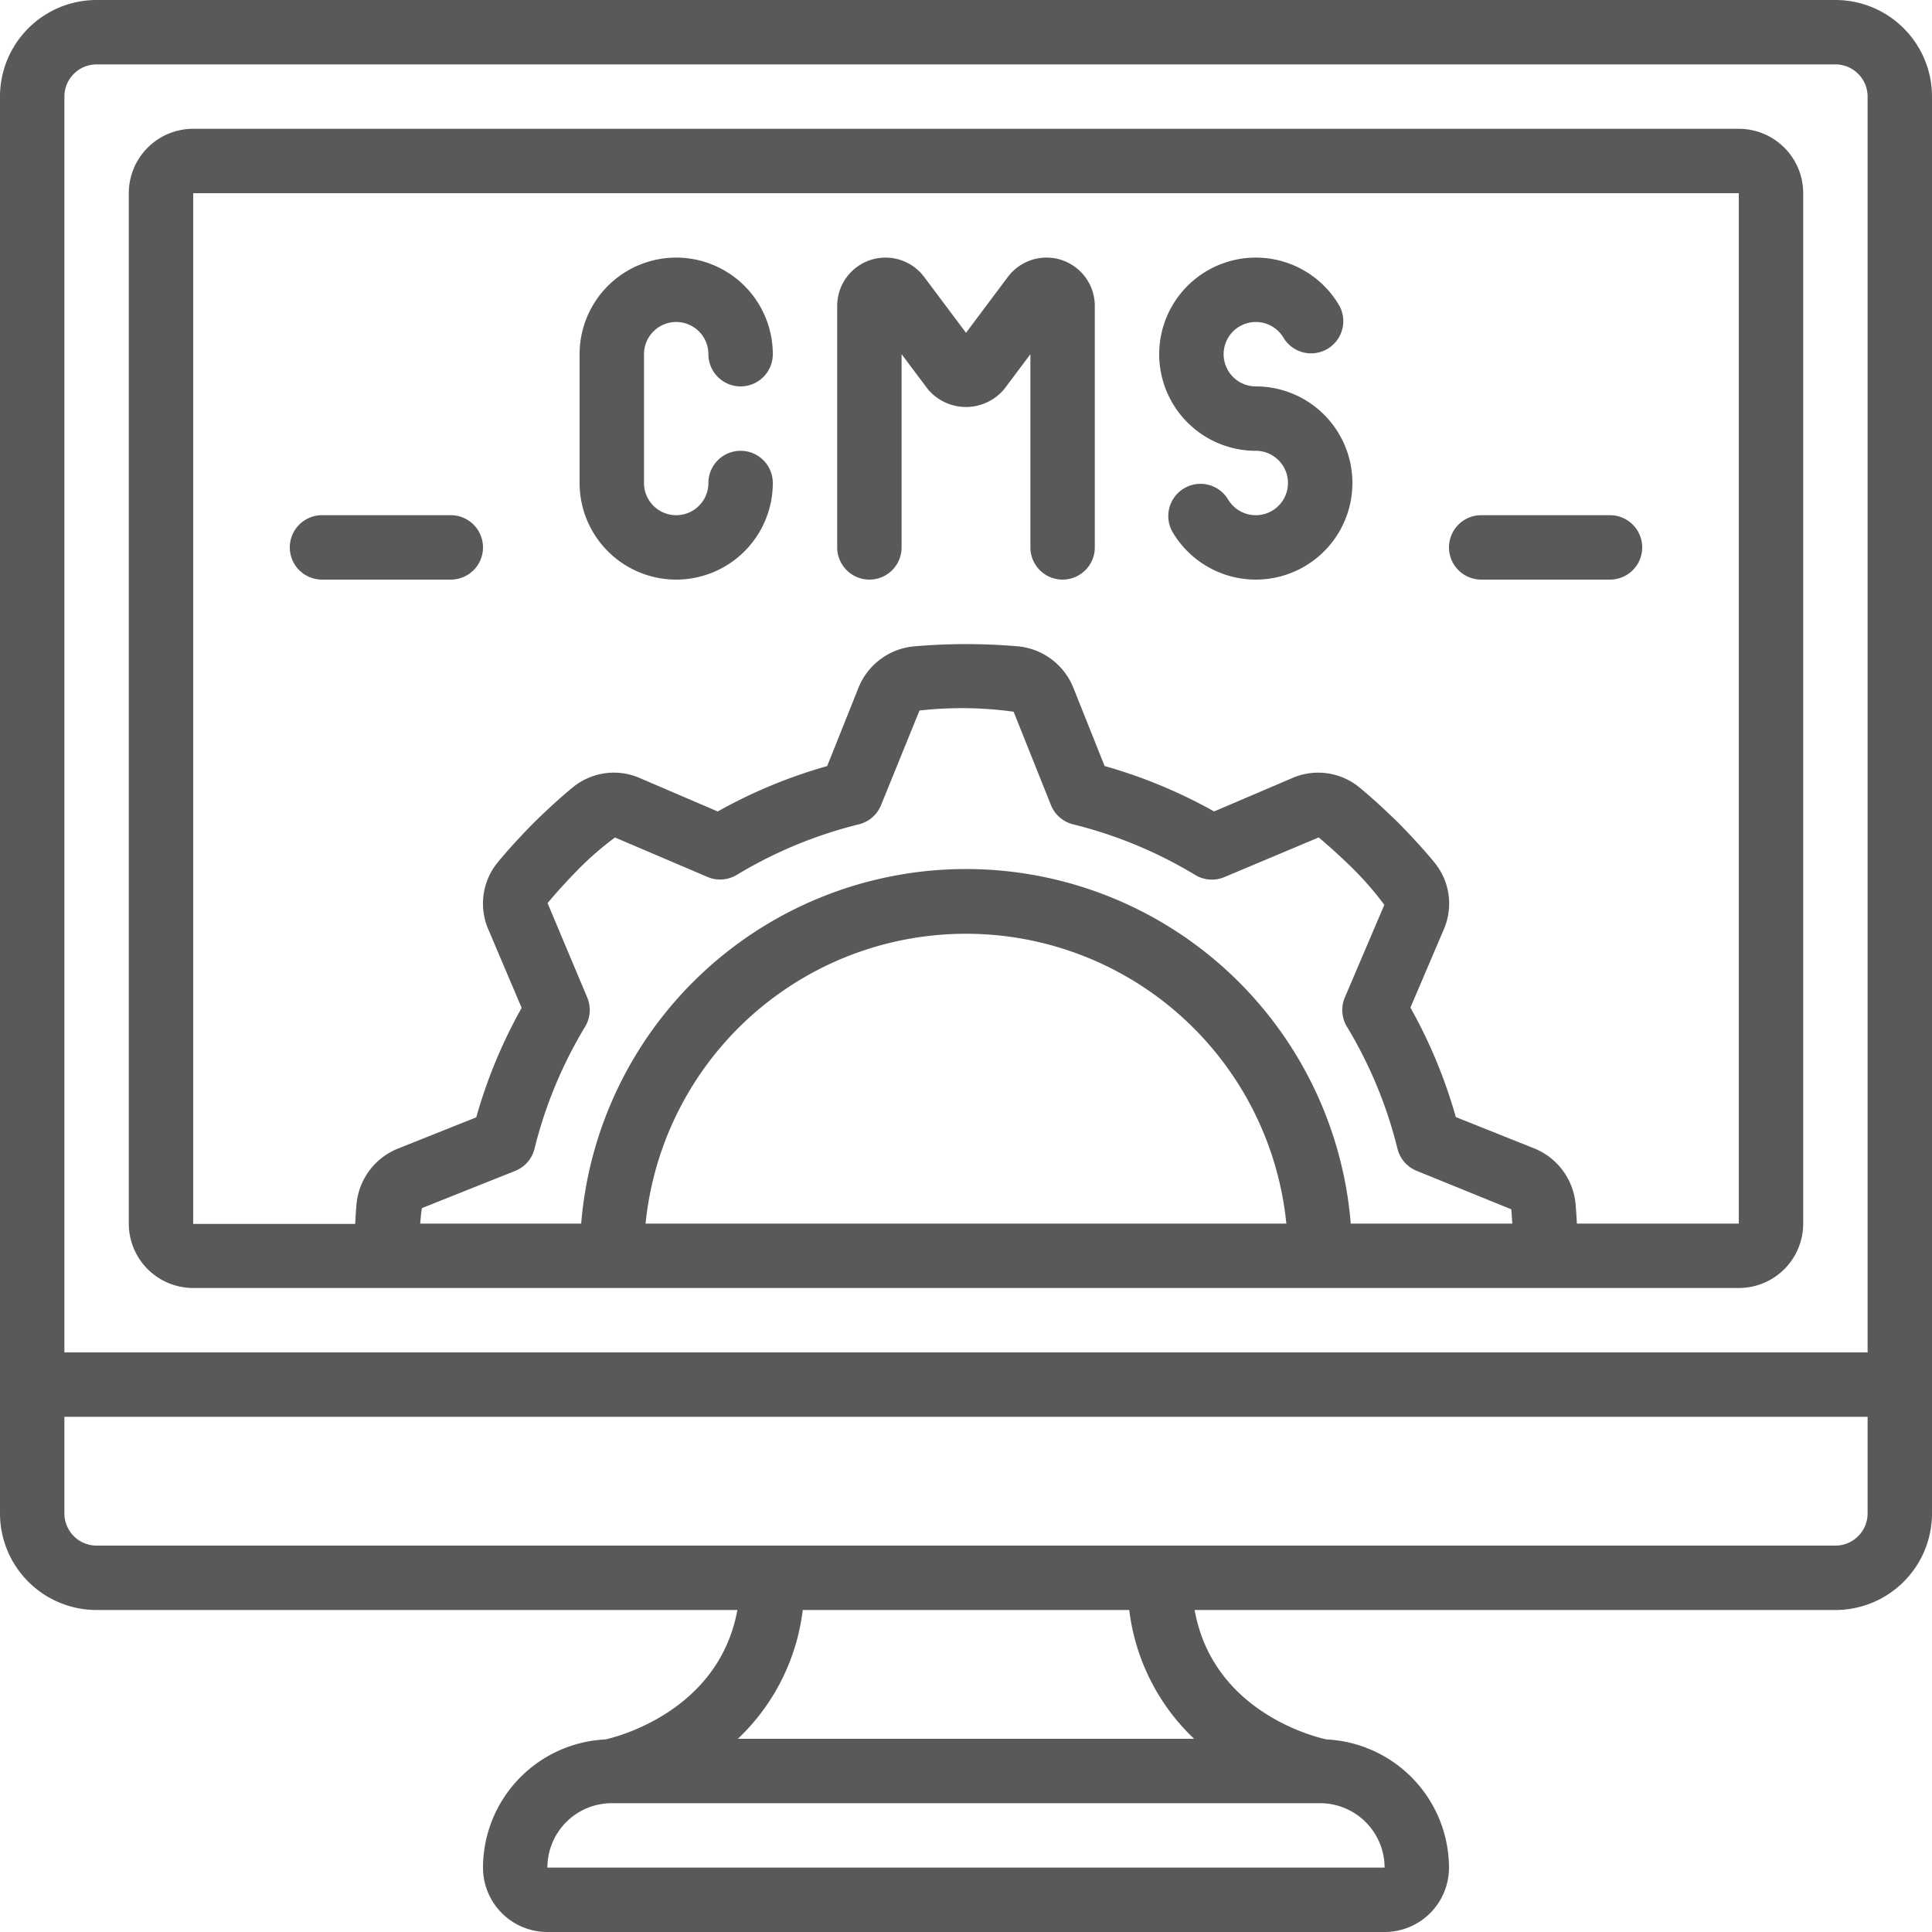 <?xml version="1.0"?>
<svg fill="#595959" xmlns="http://www.w3.org/2000/svg" id="Icons" viewBox="0 0 60 60" width="512" height="512"><path d="M57,0H3A3,3,0,0,0,0,3V47a3,3,0,0,0,3,3H22.9c-.589,3.228-3.921,3.982-4.1,4.02A3.994,3.994,0,0,0,15,58a2,2,0,0,0,2,2H43a2,2,0,0,0,2-2,4,4,0,0,0-3.8-3.98h0c-.157-.032-3.514-.753-4.1-4.02H57a3,3,0,0,0,3-3V3A3,3,0,0,0,57,0ZM3,2H57a1,1,0,0,1,1,1V42H2V3A1,1,0,0,1,3,2ZM43,58H17a2,2,0,0,1,2-2H41A2.005,2.005,0,0,1,43,58Zm-5.918-4H22.916a6.6,6.6,0,0,0,2.014-4H35.07A6.6,6.6,0,0,0,37.084,54ZM57,48H3a1,1,0,0,1-1-1V44H58v3A1,1,0,0,1,57,48Z"/><path d="M6,40H54a2,2,0,0,0,2-2V6a2,2,0,0,0-2-2H6A2,2,0,0,0,4,6V38A2,2,0,0,0,6,40Zm12.234-9.029-1.229-2.923c.307-.372.641-.729.966-1.062a9.739,9.739,0,0,1,1.128-.977l2.872,1.225a1,1,0,0,0,.909-.063A13.664,13.664,0,0,1,26.674,25.6a1,1,0,0,0,.689-.6l1.193-2.934a11.759,11.759,0,0,1,2.923.037L32.637,25a1,1,0,0,0,.689.6,13.664,13.664,0,0,1,3.794,1.574,1,1,0,0,0,.909.063l2.923-1.229c.372.308.729.641,1.062.966a9.643,9.643,0,0,1,.977,1.128l-1.225,2.872a1,1,0,0,0,.063.909A13.664,13.664,0,0,1,43.4,35.674a1,1,0,0,0,.6.689l2.934,1.193c.014.141.021.294.031.444H41.949a11.99,11.99,0,0,0-23.9,0h-5c.015-.162.027-.324.054-.481L16,36.363a1,1,0,0,0,.6-.689,13.664,13.664,0,0,1,1.574-3.794A1,1,0,0,0,18.234,30.971ZM39.949,38h-19.9a10,10,0,0,1,19.9,0ZM6,6H54V38H48.972c-.012-.217-.025-.431-.044-.631a2.064,2.064,0,0,0-1.285-1.706l-2.431-.971a15.636,15.636,0,0,0-1.41-3.4l1.028-2.409a2.013,2.013,0,0,0-.294-2.112c-.307-.373-.655-.754-1.108-1.217-.448-.438-.829-.786-1.19-1.083a2.016,2.016,0,0,0-2.122-.3L37.705,25.2a15.636,15.636,0,0,0-3.4-1.41l-.972-2.434a2.06,2.06,0,0,0-1.694-1.281,18.634,18.634,0,0,0-3.273,0,2.064,2.064,0,0,0-1.706,1.285l-.971,2.431a15.636,15.636,0,0,0-3.4,1.41L19.886,24.17a2.013,2.013,0,0,0-2.112.294c-.373.307-.754.655-1.217,1.108-.438.448-.786.829-1.083,1.19a2.018,2.018,0,0,0-.3,2.122L16.2,31.3a15.636,15.636,0,0,0-1.41,3.4l-2.434.972a2.06,2.06,0,0,0-1.281,1.694c-.02.206-.033.423-.045.644H6Z"/><path d="M21,18a3,3,0,0,0,3-3,1,1,0,0,0-2,0,1,1,0,0,1-2,0V11a1,1,0,0,1,2,0,1,1,0,0,0,2,0,3,3,0,0,0-6,0v4A3,3,0,0,0,21,18Z"/><path d="M27,18a1,1,0,0,0,1-1V11l.8,1.067a1.544,1.544,0,0,0,2.4,0L32,11v6a1,1,0,0,0,2,0V9.5a1.5,1.5,0,0,0-2.7-.9L30,10.335,28.7,8.6a1.5,1.5,0,0,0-2.7.9V17A1,1,0,0,0,27,18Z"/><path d="M39,14a1,1,0,1,1-.867,1.5,1,1,0,0,0-1.731,1A3,3,0,1,0,39,12a1,1,0,1,1,.867-1.5,1,1,0,0,0,1.731-1A3,3,0,1,0,39,14Z"/><path d="M14,18a1,1,0,0,0,0-2H10a1,1,0,0,0,0,2Z"/><path d="M46,18h4a1,1,0,0,0,0-2H46a1,1,0,0,0,0,2Z"/></svg>
